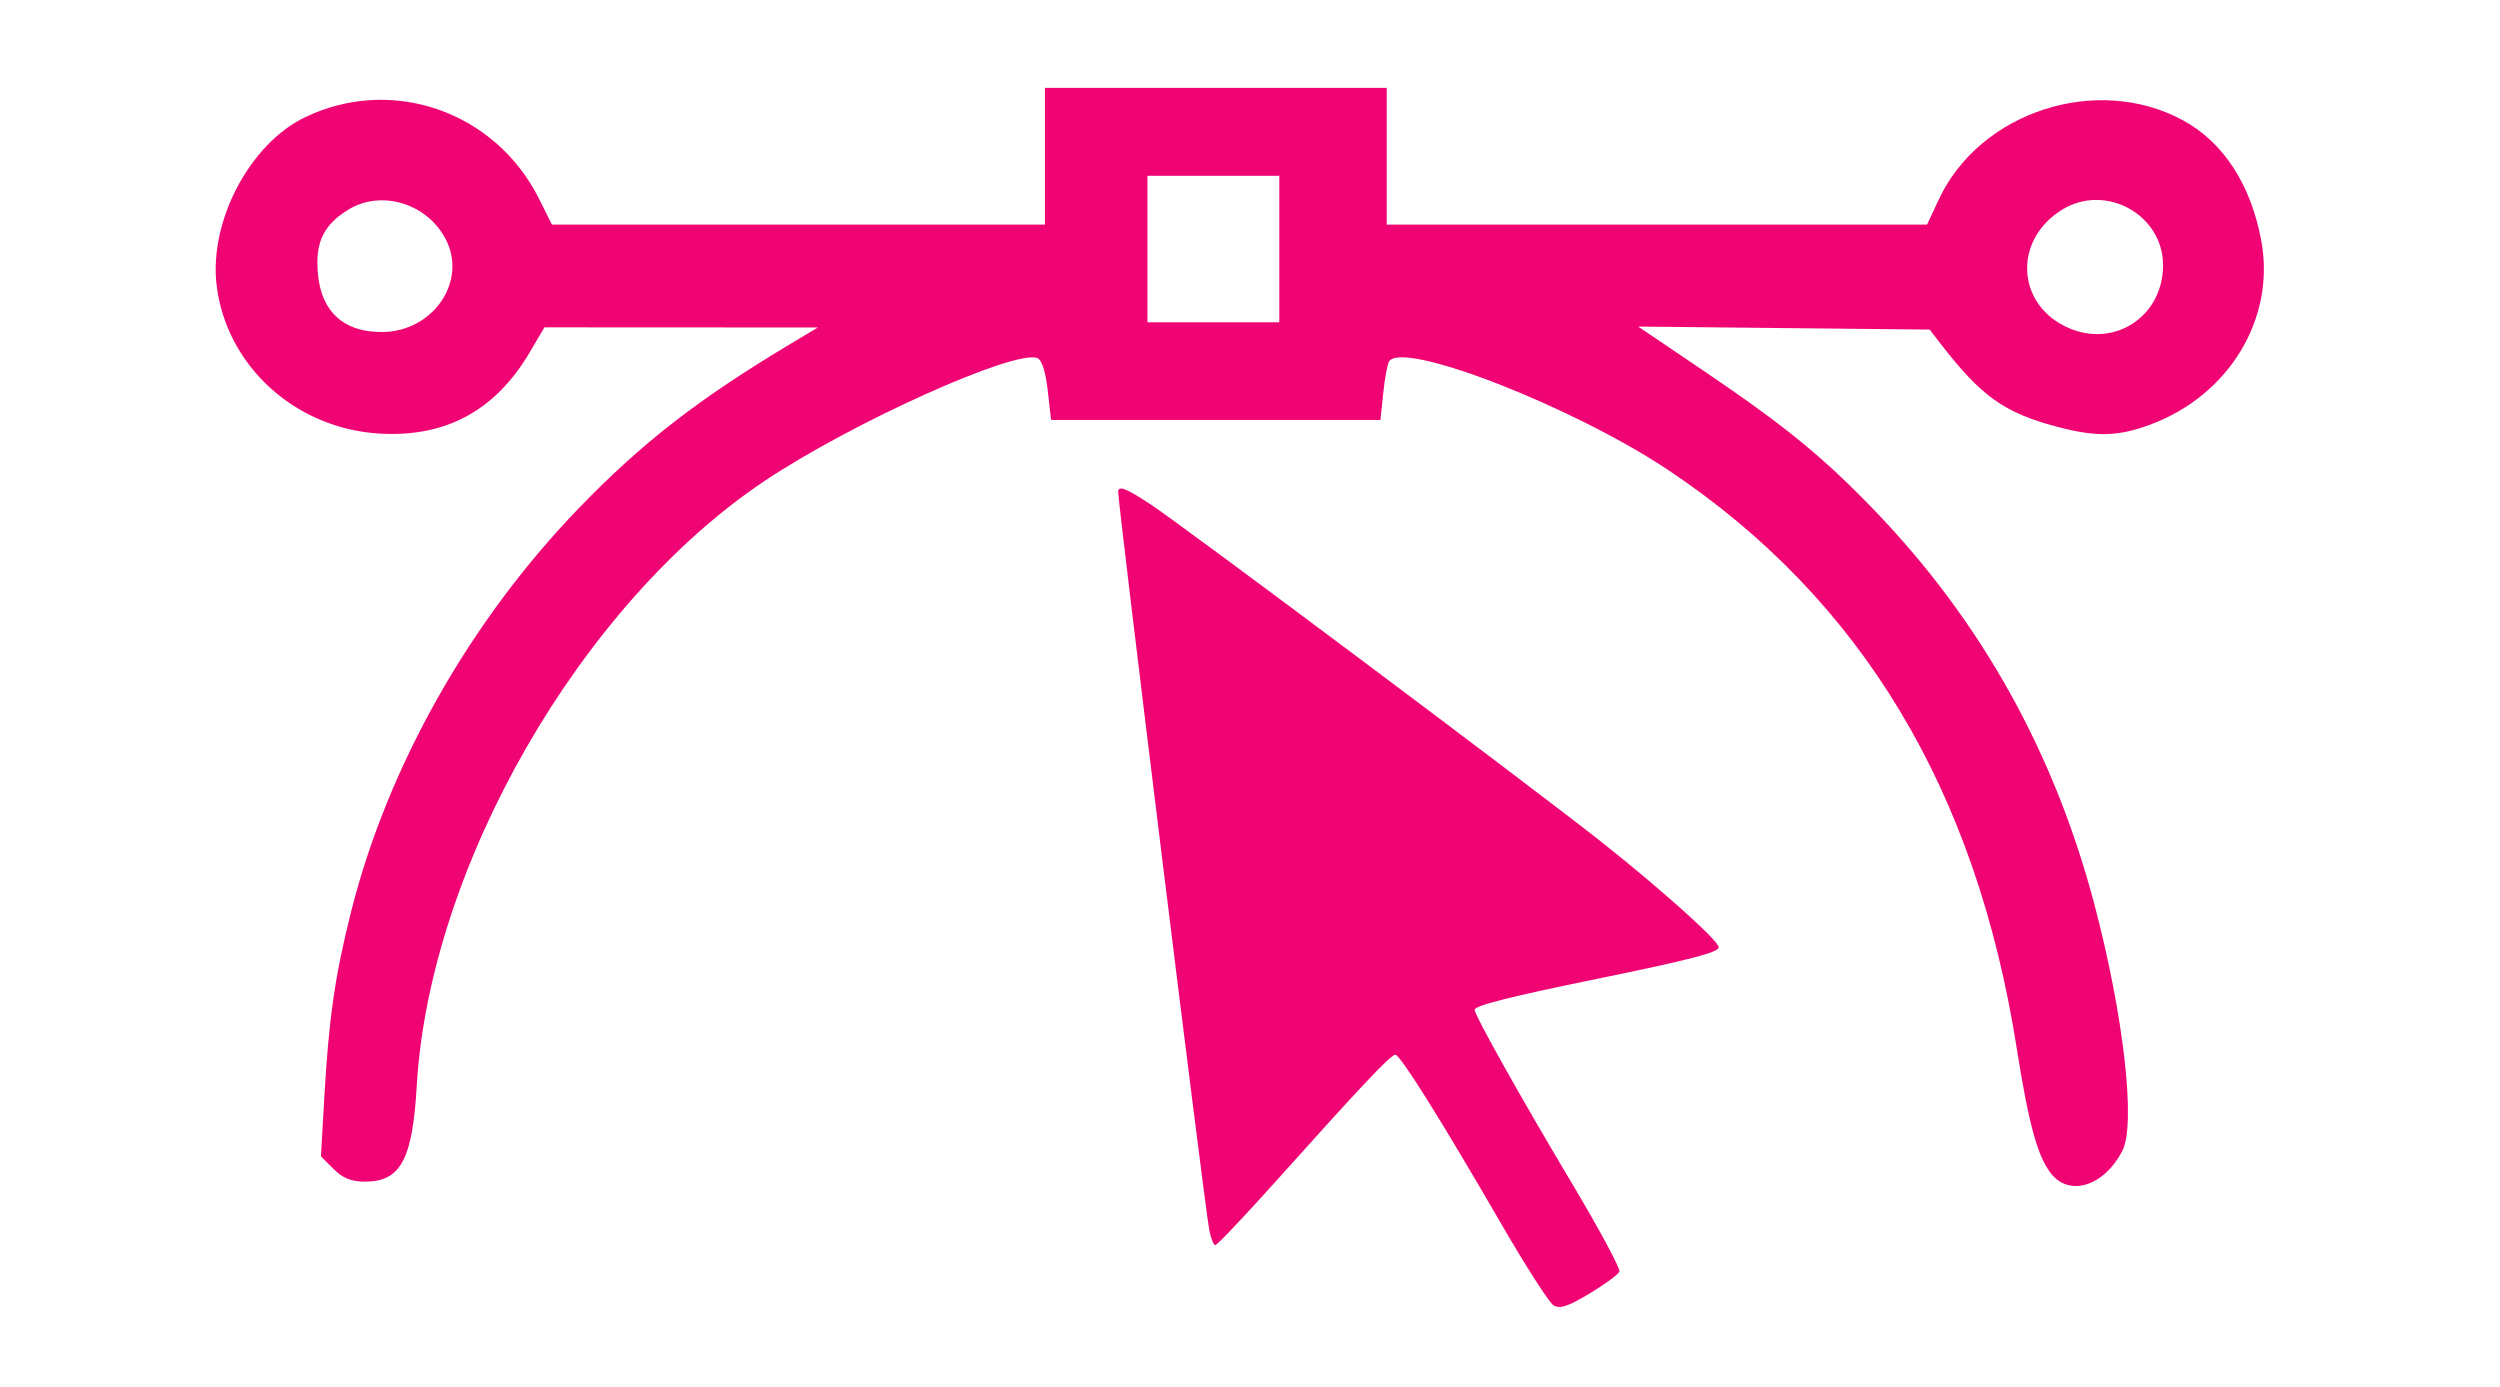 <svg xmlns="http://www.w3.org/2000/svg" width="512" height="284" viewBox="0 0 512 284" version="1.1"><path d="M 214 32 L 214 46 163.517 46 L 113.034 46 110.415 40.750 C 101.455 22.788, 80.243 15.411, 62.397 24.050 C 51.133 29.503, 42.812 45.323, 44.355 58.352 C 46.305 74.812, 60.330 87.680, 77.525 88.783 C 91.177 89.659, 101.418 84.154, 108.500 72.132 L 111.500 67.040 139.500 67.054 L 167.500 67.067 162.125 70.284 C 142.986 81.735, 131.450 90.690, 118.408 104.217 C 96.171 127.283, 79.432 156.940, 71.956 186.518 C 68.618 199.723, 67.351 208.456, 66.424 224.659 L 65.727 236.818 68.318 239.409 C 70.210 241.301, 71.949 242, 74.766 242 C 82.033 242, 84.478 237.490, 85.341 222.500 C 87.923 177.600, 118.890 123.706, 156.594 98.495 C 174.413 86.580, 207.772 71.547, 212.429 73.334 C 213.367 73.694, 214.133 76.057, 214.574 79.947 L 215.258 86 248.989 86 L 282.720 86 283.285 80.526 C 283.596 77.515, 284.135 74.590, 284.484 74.026 C 287.216 69.606, 322.327 83.309, 341.923 96.443 C 381.219 122.780, 404.676 161.743, 412.996 214.500 C 415.470 230.190, 417.279 236.814, 420.055 240.342 C 423.844 245.159, 430.927 242.909, 434.653 235.704 C 437.471 230.255, 434.951 208.025, 428.931 185.209 C 420.731 154.135, 405.821 127.372, 384.097 104.735 C 373.489 93.681, 365.619 87.244, 348.835 75.895 L 335.500 66.879 365.349 67.190 L 395.198 67.500 397.349 70.290 C 405.814 81.269, 410.522 84.598, 421.693 87.508 C 429.433 89.524, 433.893 89.386, 440.465 86.927 C 456.577 80.899, 466.039 65.192, 463.116 49.328 C 460.995 37.813, 455.372 29.153, 447.091 24.646 C 429.505 15.075, 405.503 22.845, 397.076 40.838 L 394.658 46 339.329 46 L 284 46 284 32 L 284 18 249 18 L 214 18 214 32 M 235 51 L 235 66 248.500 66 L 262 66 262 51 L 262 36 248.500 36 L 235 36 235 51 M 71.367 42.918 C 66.863 45.664, 65 48.835, 65 53.755 C 65 63.025, 69.615 68.004, 78.200 67.996 C 88.646 67.987, 95.767 57.670, 91.298 49.020 C 87.497 41.662, 78.130 38.794, 71.367 42.918 M 422.395 42.901 C 412.243 49.091, 412.892 62.411, 423.576 67.137 C 433.071 71.337, 443.007 64.769, 442.996 54.300 C 442.986 43.970, 431.271 37.488, 422.395 42.901 M 229.004 100.750 C 229.019 103.660, 246.558 245.821, 247.633 251.750 C 247.957 253.537, 248.527 255, 248.900 255 C 249.273 255, 254.921 249.037, 261.453 241.750 C 278.916 222.267, 284.832 216, 285.764 216 C 286.764 216, 295.234 229.532, 307.503 250.730 C 312.455 259.286, 317.248 266.754, 318.154 267.325 C 319.426 268.128, 321.102 267.583, 325.513 264.932 C 328.654 263.045, 331.418 261.013, 331.655 260.418 C 331.891 259.823, 327.403 251.498, 321.681 241.918 C 311.734 225.265, 302 207.908, 302 206.826 C 302 205.947, 308.916 204.192, 327 200.485 C 346.180 196.554, 352 195.042, 352 193.994 C 352 192.718, 340.589 182.450, 328.500 172.847 C 314.506 161.732, 242.790 108.020, 235.574 103.250 C 230.632 99.984, 228.997 99.361, 229.004 100.750" stroke="none" fill="#f00474" fill-rule="evenodd"/></svg>